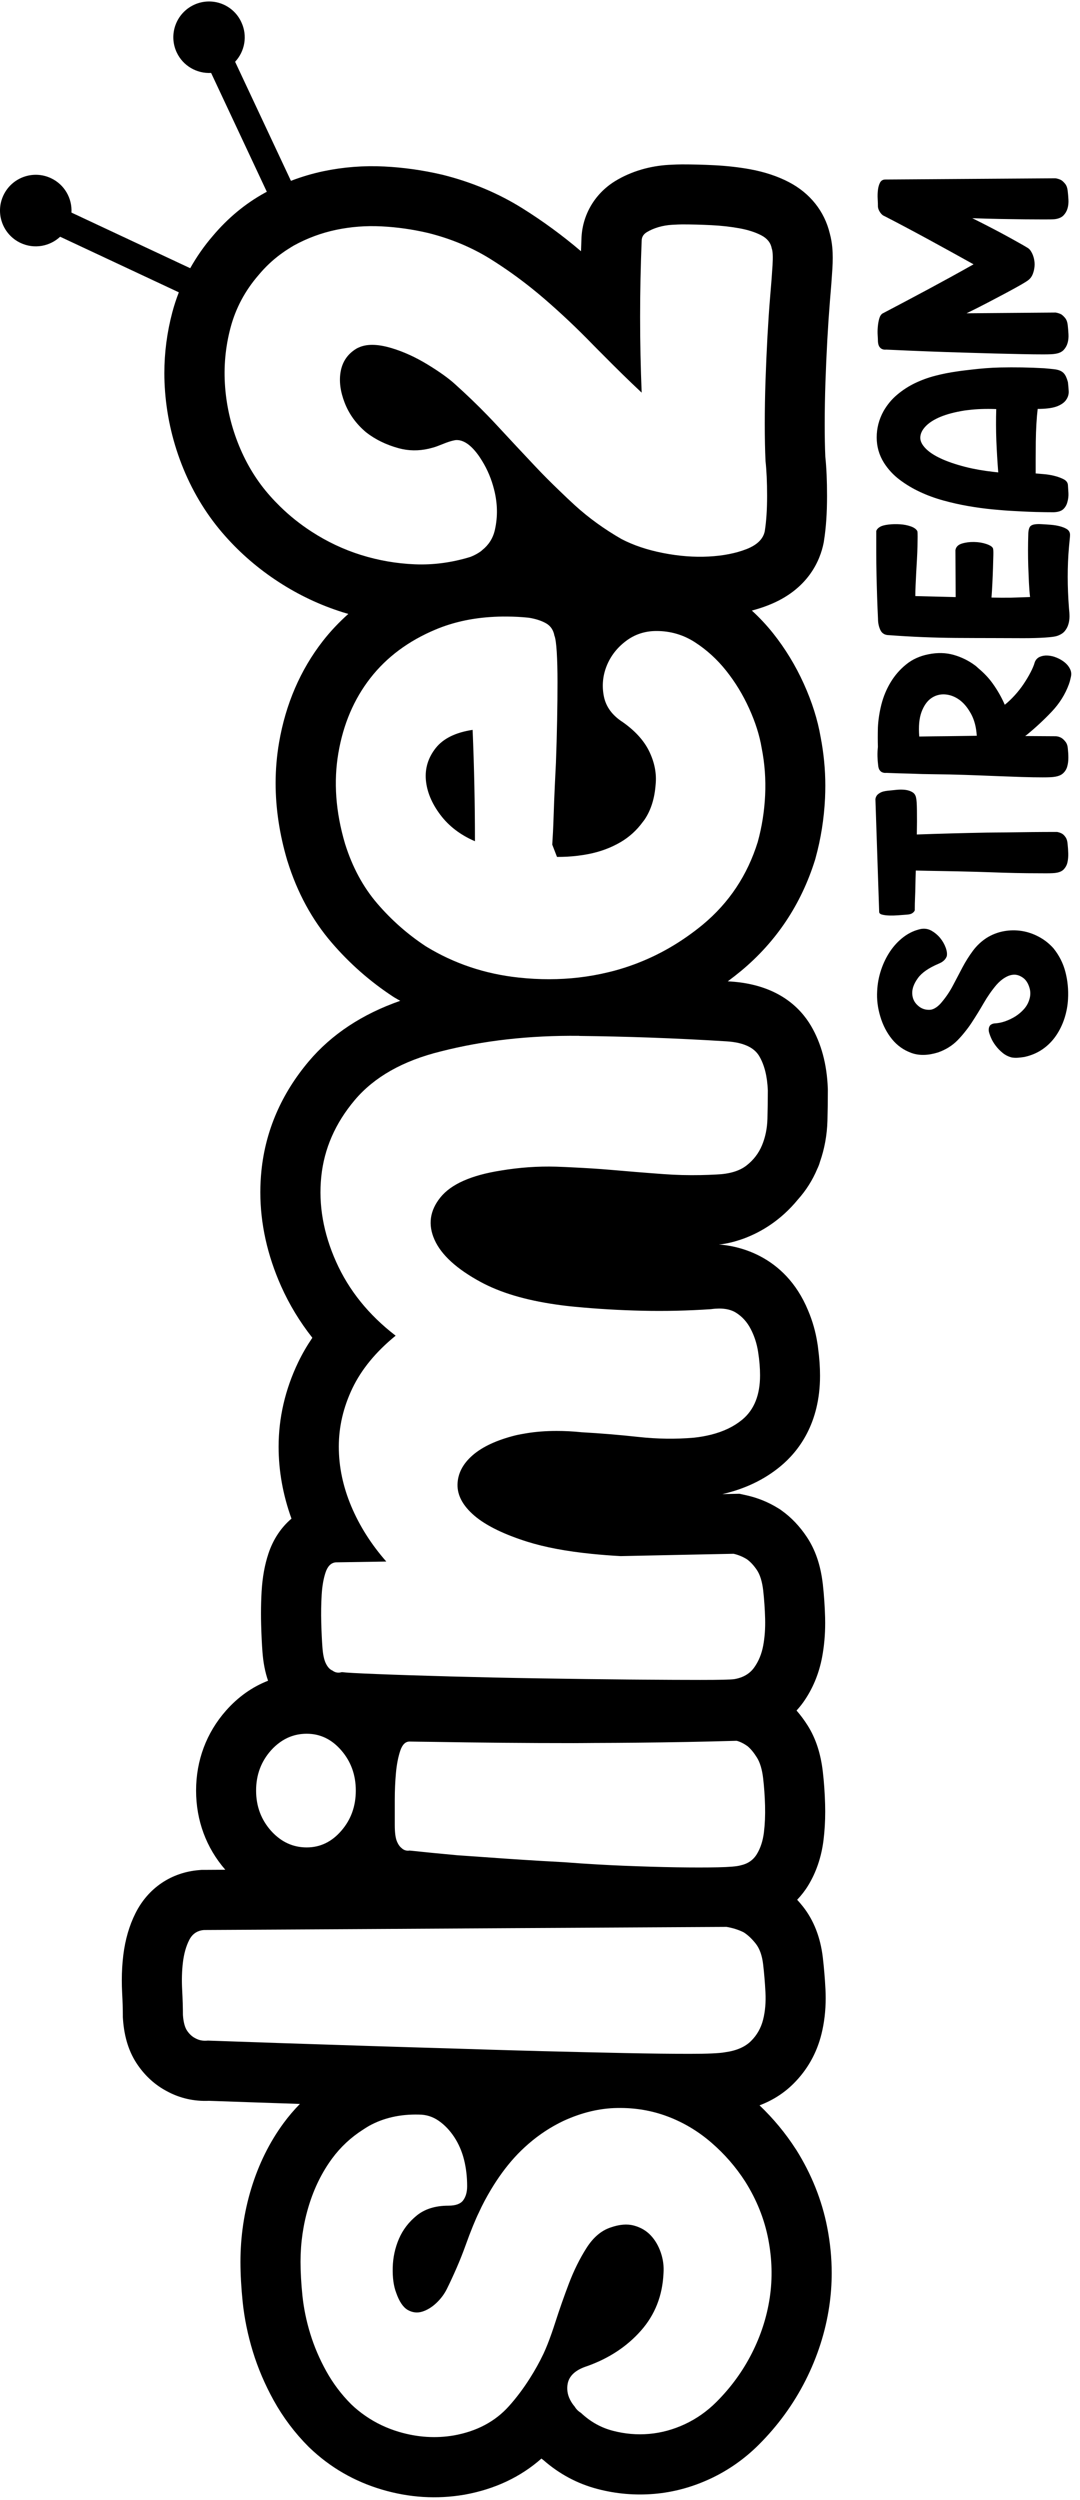 <?xml version="1.0" encoding="UTF-8" standalone="no"?>
<!DOCTYPE svg PUBLIC "-//W3C//DTD SVG 1.1//EN" "http://www.w3.org/Graphics/SVG/1.1/DTD/svg11.dtd">
<svg width="100%" height="100%" viewBox="0 0 127 294" version="1.1" xmlns="http://www.w3.org/2000/svg" xmlns:xlink="http://www.w3.org/1999/xlink" xml:space="preserve" xmlns:serif="http://www.serif.com/" style="fill-rule:evenodd;clip-rule:evenodd;stroke-linejoin:round;stroke-miterlimit:2;">
    <g transform="matrix(2.62841e-17,-0.429,0.429,2.62841e-17,-0.005,293.655)">
        <path d="M539.49,282.05C539.07,281.93 538.53,281.87 537.87,281.87C536.58,281.83 535.18,281.8 533.69,281.8C532.19,281.8 530.69,281.82 529.2,281.87C527.94,281.91 526.72,281.96 525.5,282.02C525.27,282.03 525.03,282.04 524.8,282.05C523.37,282.12 522.06,282.22 520.86,282.36C520.82,281.58 520.81,280.81 520.78,280.03C520.75,279.06 520.7,278.08 520.68,277.11C520.66,275.36 520.67,273.58 520.71,271.79C521.86,271.88 523.18,271.96 524.65,272.03C526.13,272.1 527.53,272.16 528.87,272.2C530.21,272.25 531.37,272.28 532.36,272.3C533.35,272.32 533.96,272.29 534.19,272.2C534.65,272.02 535.05,271.4 535.4,270.37C535.75,269.33 535.93,268.2 535.95,266.98C535.97,265.76 535.82,264.64 535.5,263.63C535.18,262.62 534.58,262.04 533.7,261.9L520.84,261.97L521.12,250.91C521.9,250.91 522.86,250.93 523.99,250.98C525.12,251.03 526.29,251.08 527.52,251.15C528.74,251.22 529.99,251.29 531.25,251.36C532.52,251.43 533.67,251.48 534.71,251.5C535.75,251.52 536.65,251.54 537.41,251.54C538.17,251.54 538.67,251.52 538.9,251.47C539.45,251.19 539.89,250.6 540.21,249.71C540.53,248.81 540.73,247.82 540.8,246.74C540.87,245.66 540.85,244.61 540.73,243.59C540.61,242.58 540.42,241.81 540.14,241.31C539.91,240.9 539.66,240.6 539.38,240.41C539.24,240.32 539.1,240.25 538.97,240.2L533.23,240.2C531.2,240.2 529.14,240.22 527.04,240.27C524.94,240.32 522.86,240.37 520.78,240.44C518.7,240.51 516.75,240.59 514.9,240.68C513.75,240.68 512.71,240.9 511.79,241.34C510.87,241.78 510.41,242.57 510.41,243.72C509.95,249.81 509.7,255.94 509.65,262.12C509.62,265.57 509.62,268.98 509.61,272.41C509.6,275.11 509.58,277.84 509.58,280.52C509.58,282.82 509.64,284.81 509.75,286.47C509.86,288.13 510.01,289.24 510.2,289.79C510.52,290.71 510.96,291.41 511.51,291.86C512.06,292.32 512.69,292.66 513.38,292.86C514.07,293.07 514.79,293.17 515.52,293.17C516.26,293.17 517,293.12 517.73,293.03C520.77,292.8 523.67,292.68 526.41,292.68C529.15,292.68 531.88,292.79 534.61,293.03C535.58,293.12 536.41,293.2 537.1,293.27C537.79,293.34 538.25,293.33 538.48,293.23C538.94,293.09 539.31,292.77 539.59,292.26C539.87,291.75 540.1,291.14 540.28,290.43C540.46,289.72 540.59,288.93 540.66,288.08C540.73,287.23 540.79,286.39 540.83,285.56C540.92,284.08 540.78,283.1 540.41,282.62C540.24,282.35 539.93,282.17 539.49,282.05Z" style="fill-rule:nonzero;"/>
        <path d="M583.19,266.24C583.03,264.9 582.89,263.56 582.68,262.24C582.4,260.26 582.01,258.29 581.5,256.33C580.99,254.37 580.31,252.52 579.46,250.76C578.61,249.01 577.56,247.4 576.31,245.92C575.07,244.44 573.57,243.2 571.81,242.19C569.55,240.95 567.15,240.32 564.62,240.32C562.08,240.32 559.76,240.99 557.64,242.32C555.84,243.47 554.3,244.9 553.01,246.61C551.72,248.32 550.6,250.18 549.66,252.21C548.71,254.24 547.93,256.38 547.31,258.64C546.69,260.9 546.18,263.16 545.79,265.42C545.4,267.68 545.1,269.88 544.89,272.02C544.68,274.16 544.53,276.13 544.44,277.93C544.39,278.71 544.35,279.45 544.32,280.19C544.25,281.5 544.2,282.77 544.17,283.95C544.12,285.8 544.1,287.43 544.1,288.86C544.15,290.06 544.43,290.93 544.96,291.49C545.49,292.04 546.15,292.41 546.93,292.6C547.71,292.83 548.52,292.92 549.35,292.88C550.18,292.83 550.92,292.79 551.56,292.74C552.25,292.69 552.79,292.28 553.18,291.5C553.57,290.72 553.88,289.84 554.11,288.87C554.34,287.9 554.49,286.93 554.56,285.97C554.63,285 554.69,284.31 554.73,283.9L558.64,283.9C560.18,283.9 561.79,283.91 563.45,283.93C565.11,283.95 566.73,284.01 568.32,284.1C569.91,284.19 571.28,284.31 572.43,284.45L572.43,285.14C572.48,287.21 572.73,288.8 573.19,289.91C573.65,291.02 574.23,291.8 574.92,292.26C575.66,292.77 576.45,293 577.31,292.95C578.16,292.9 578.98,292.84 579.76,292.74C580.59,292.51 581.24,292.26 581.7,291.98C582.16,291.7 582.52,291.33 582.77,290.87C583.02,290.41 583.2,289.81 583.29,289.07C583.38,288.33 583.47,287.39 583.57,286.24C583.8,282.18 583.87,278.15 583.78,274.14C583.72,271.47 583.5,268.85 583.19,266.24ZM572.38,273.09C569.48,273 566.58,273.01 563.7,273.12C560.82,273.24 557.93,273.41 555.02,273.64C555.06,273.21 555.11,272.8 555.16,272.38C555.48,269.52 555.94,266.91 556.54,264.58C557.23,261.91 558,259.66 558.86,257.84C559.71,256.02 560.63,254.64 561.63,253.69C562.62,252.74 563.58,252.27 564.5,252.27C565.56,252.27 566.6,252.74 567.61,253.69C568.62,254.64 569.5,256 570.24,257.77C570.98,259.54 571.55,261.72 571.97,264.31C572.03,264.67 572.07,265.05 572.11,265.42C572.4,267.72 572.49,270.27 572.38,273.09Z" style="fill-rule:nonzero;"/>
        <path d="M635.3,242.52C635.25,241.92 634.95,241.48 634.4,241.21C633.85,240.93 633.19,240.75 632.43,240.66C631.67,240.57 630.86,240.54 630.01,240.59C629.16,240.64 628.43,240.66 627.83,240.66C627.32,240.71 626.8,240.91 626.27,241.28C625.74,241.65 625.41,242.04 625.27,242.46C623.15,246.57 620.98,250.65 618.77,254.7C616.56,258.76 614.32,262.81 612.06,266.87C609.72,262.72 607.44,258.57 605.21,254.42C602.99,250.27 600.77,246.1 598.57,241.9C598.29,241.48 597.8,241.19 597.11,241C596.42,240.81 595.67,240.69 594.88,240.62C594.09,240.55 593.32,240.54 592.58,240.59C591.84,240.64 591.28,240.66 590.91,240.66C590.26,240.71 589.77,240.84 589.45,241.07C589.13,241.3 588.92,241.55 588.82,241.83C588.68,242.15 588.63,242.52 588.68,242.94C588.31,250.82 588.03,258.02 587.85,264.52C587.82,265.54 587.79,266.54 587.76,267.55C587.71,269.29 587.65,271.03 587.61,272.75C587.54,275.47 587.48,277.96 587.44,280.22C587.39,282.48 587.37,284.41 587.37,286C587.37,287.59 587.42,288.64 587.51,289.15C587.65,290.21 588,291.01 588.55,291.54C589.11,292.07 589.76,292.44 590.5,292.65C591.24,292.86 592.04,292.94 592.9,292.89C593.76,292.84 594.61,292.78 595.44,292.68C596.23,292.59 596.85,292.36 597.32,291.99C597.78,291.62 598.13,291.25 598.36,290.88C598.59,290.42 598.75,289.91 598.84,289.36L598.7,272.84L598.63,264.95C599.59,266.93 600.57,268.87 601.56,270.76C602.36,272.29 603.1,273.68 603.79,274.99C603.95,275.29 604.13,275.62 604.28,275.91C605.11,277.46 605.83,278.77 606.45,279.85C607.07,280.93 607.52,281.64 607.79,281.96C608.2,282.47 608.73,282.85 609.38,283.1C610.02,283.35 610.7,283.51 611.42,283.58C612.13,283.65 612.85,283.6 613.56,283.44C614.27,283.28 614.91,283.04 615.46,282.71C615.97,282.43 616.33,282.1 616.56,281.71C616.79,281.32 617.04,280.89 617.32,280.43C617.69,279.78 618.15,278.97 618.7,277.97C618.85,277.7 619.02,277.4 619.18,277.11C619.6,276.35 620.03,275.56 620.5,274.69C621.14,273.49 621.82,272.2 622.53,270.82C623.24,269.44 623.97,268.01 624.7,266.53C624.61,269.11 624.54,271.66 624.49,274.17C624.47,275.04 624.46,275.85 624.45,276.67C624.43,278.21 624.4,279.68 624.39,281.02C624.37,283.07 624.36,284.82 624.36,286.27C624.36,287.72 624.38,288.68 624.43,289.14C624.57,290.2 624.91,291 625.47,291.53C626.02,292.06 626.67,292.43 627.41,292.64C628.15,292.85 628.94,292.93 629.8,292.88C630.65,292.83 631.47,292.77 632.25,292.67C633.03,292.58 633.66,292.35 634.12,291.98C634.58,291.61 634.93,291.24 635.16,290.87C635.39,290.41 635.55,289.9 635.64,289.35L635.53,274.23L635.3,242.52Z" style="fill-rule:nonzero;"/>
        <path d="M412.19,250.06C413.5,250.01 414.91,250.53 416.41,251.62C417.91,252.7 419.23,254.63 420.39,257.39C420.85,258.5 421.52,259.21 422.4,259.53C423.05,259.67 423.84,259.57 424.79,259.22C425.73,258.87 426.61,258.37 427.42,257.7C428.23,257.03 428.88,256.25 429.39,255.35C429.9,254.45 430.06,253.47 429.87,252.41C429.5,250.71 428.77,249.14 427.69,247.71C426.61,246.28 425.29,245.05 423.75,244.01C422.2,242.97 420.5,242.14 418.63,241.52C416.76,240.9 414.84,240.54 412.86,240.45C410.55,240.31 408.21,240.6 405.84,241.32C403.46,242.03 401.4,243.11 399.65,244.53C397.9,245.96 396.64,247.74 395.88,249.86C395.12,251.98 395.18,254.42 396.05,257.19C396.79,259.26 397.88,261.02 399.33,262.45C400.01,263.12 400.72,263.75 401.47,264.35C402.32,265.04 403.2,265.71 404.14,266.32C405.89,267.47 407.69,268.58 409.53,269.64C411.37,270.7 413.06,271.88 414.58,273.17C415.41,273.91 416.07,274.68 416.55,275.49C417.03,276.3 417.3,277.09 417.34,277.88C417.39,278.71 417.11,279.55 416.51,280.41C415.91,281.26 414.94,281.87 413.61,282.24C412.6,282.52 411.58,282.49 410.57,282.17C409.6,281.89 408.73,281.41 407.94,280.72C407.16,280.03 406.49,279.24 405.93,278.37C405.38,277.49 404.93,276.56 404.58,275.57C404.23,274.58 404.04,273.62 403.99,272.7C403.99,272.61 403.97,272.46 403.92,272.25C403.87,272.04 403.78,271.84 403.64,271.63C403.5,271.42 403.28,271.26 402.98,271.15C402.68,271.03 402.3,271 401.84,271.05C401.38,271.14 400.79,271.34 400.08,271.64C399.36,271.94 398.64,272.36 397.9,272.92C397.16,273.47 396.49,274.12 395.89,274.86C395.29,275.6 394.88,276.43 394.65,277.35C394.56,277.9 394.53,278.47 394.58,279.05C394.63,279.63 394.69,280.22 394.79,280.81C395.2,282.7 395.92,284.37 396.93,285.82C397.94,287.27 399.18,288.49 400.63,289.48C402.08,290.47 403.67,291.24 405.4,291.8C407.13,292.35 408.89,292.68 410.69,292.77C413.23,292.91 415.69,292.67 418.09,292.05C420.49,291.43 422.65,290.33 424.59,288.76C425.88,287.61 426.93,286.27 427.74,284.75C428.55,283.23 429.08,281.66 429.33,280.05C429.58,278.44 429.56,276.81 429.26,275.17C428.96,273.53 428.37,272 427.5,270.57C426.53,269.05 425.33,267.76 423.9,266.7C422.47,265.64 420.95,264.68 419.34,263.83C418.41,263.34 417.47,262.85 416.54,262.36C415.85,262 415.16,261.63 414.47,261.27C412.83,260.42 411.32,259.41 409.94,258.26C409.29,257.75 408.78,257.21 408.38,256.64C407.99,256.06 407.77,255.52 407.72,255.01C407.63,253.67 408.02,252.53 408.9,251.59C409.78,250.6 410.87,250.11 412.19,250.06Z" style="fill-rule:nonzero;"/>
        <path d="M467.75,243.22C467.66,242.44 467.5,241.82 467.27,241.39C467.04,240.95 466.79,240.62 466.51,240.39C466.19,240.16 465.84,240.02 465.47,239.97L434.56,241C434.19,241 433.94,241.28 433.8,241.83C433.66,242.38 433.58,243.05 433.56,243.84C433.54,244.62 433.56,245.44 433.63,246.3C433.7,247.15 433.76,247.9 433.8,248.55C433.85,249.2 433.95,249.66 434.11,249.93C434.27,250.21 434.44,250.41 434.63,250.55C434.81,250.73 435.04,250.8 435.32,250.76C436.24,250.76 437.28,250.78 438.43,250.83C439.4,250.88 440.52,250.91 441.78,250.93C443.05,250.95 444.42,250.99 445.89,251.04C445.84,252.79 445.8,255.17 445.75,258.16C445.7,261.16 445.63,264.34 445.54,267.7C445.5,268.86 445.46,269.99 445.43,271.13C445.39,272.41 445.34,273.69 445.3,274.96C445.23,277.36 445.18,279.56 445.16,281.56C445.14,283.57 445.13,285.28 445.13,286.71C445.13,288.14 445.18,289.08 445.27,289.54C445.41,290.46 445.74,291.17 446.27,291.65C446.8,292.13 447.43,292.46 448.17,292.62C448.91,292.78 449.7,292.85 450.56,292.83C451.41,292.81 452.25,292.75 453.08,292.66C453.86,292.61 454.49,292.44 454.95,292.14C455.41,291.84 455.76,291.51 455.99,291.14C456.22,290.73 456.38,290.26 456.47,289.76C456.47,285.07 456.41,280.44 456.34,275.8C456.32,274.05 456.32,272.28 456.29,270.54C456.17,264.18 456,257.77 455.77,251.32C458.26,251.37 460.44,251.38 462.31,251.35C464.18,251.33 465.36,251.25 465.87,251.11C466.56,250.97 467.07,250.63 467.39,250.07C467.71,249.52 467.92,248.87 468.01,248.13C468.1,247.39 468.1,246.59 468.01,245.71C467.93,244.83 467.84,244 467.75,243.22Z" style="fill-rule:nonzero;"/>
        <path d="M502.39,248.4C501.01,246.69 499.38,245.28 497.51,244.15C495.64,243.02 493.63,242.18 491.46,241.62C489.29,241.07 487.17,240.75 485.1,240.65C483.26,240.6 481.48,240.6 479.78,240.65C478.95,240.56 478.09,240.52 477.19,240.54C476.29,240.56 475.52,240.62 474.87,240.71C474.22,240.76 473.74,240.89 473.42,241.12C473.1,241.35 472.89,241.6 472.8,241.88C472.66,242.2 472.62,242.57 472.66,242.99C472.57,245.06 472.5,247.28 472.45,249.63C472.36,251.66 472.3,253.94 472.28,256.48C472.26,259.02 472.2,261.67 472.11,264.43C472.02,267.2 471.91,269.94 471.8,272.66C471.77,273.3 471.75,273.88 471.73,274.49C471.65,276.49 471.58,278.38 471.53,280.1C471.46,282.34 471.43,284.25 471.43,285.84C471.43,287.43 471.48,288.48 471.57,288.99C471.71,290.05 472.03,290.86 472.54,291.41C473.05,291.96 473.67,292.35 474.41,292.55C475.15,292.76 475.94,292.86 476.8,292.86C477.65,292.86 478.47,292.81 479.25,292.72C480.03,292.67 480.67,292.47 481.15,292.1C481.63,291.73 481.99,291.36 482.22,290.99C482.5,290.53 482.66,290.02 482.7,289.47C482.7,288.04 482.71,286.63 482.73,285.22C482.75,283.81 482.76,282.42 482.76,281.04C482.9,281.18 482.97,281.27 482.97,281.32C485.04,283.86 487.2,286.18 489.44,288.3C491.68,290.42 494.18,291.99 496.94,293C497.45,293.18 497.87,293.31 498.22,293.38C498.57,293.45 498.81,293.51 498.95,293.55C499.69,293.73 500.4,293.67 501.09,293.34C501.78,293.02 502.39,292.53 502.92,291.89C503.45,291.24 503.89,290.51 504.23,289.68C504.58,288.85 504.77,288.03 504.82,287.22C504.87,286.41 504.75,285.69 504.47,285.04C504.19,284.4 503.71,283.93 503.02,283.66C502.19,283.43 501.24,283.04 500.18,282.48C499.12,281.93 498.06,281.29 497,280.58C495.94,279.87 494.91,279.06 493.92,278.16C492.93,277.26 492.06,276.35 491.33,275.43C493.36,274.55 495.32,273.44 497.21,272.08C498.77,270.96 500.09,269.66 501.28,268.25C501.53,267.95 501.82,267.68 502.05,267.37C503.39,265.59 504.37,263.62 504.99,261.46C505.61,259.29 505.67,256.96 505.16,254.47C504.7,252.14 503.78,250.11 502.39,248.4ZM492.68,262.99C491.89,264.08 490.78,265.04 489.39,265.86C489.2,265.97 489.02,266.09 488.81,266.2C487.13,267.1 485.13,267.62 482.83,267.75C482.82,267.31 482.82,266.86 482.81,266.42C482.77,264.24 482.74,262.05 482.72,259.87C482.7,257.24 482.66,254.62 482.62,251.99C485.39,251.76 487.63,251.97 489.36,252.61C491.09,253.26 492.34,254.14 493.13,255.27C493.91,256.4 494.26,257.66 494.17,259.04C494.07,260.43 493.58,261.75 492.68,262.99Z" style="fill-rule:nonzero;"/>
        <g>
            <path d="M479.43,119.42C476.8,117.36 473.88,116.47 470.68,116.75C467.48,117.04 464.31,118.35 461.18,120.7C458.05,123.05 455.63,126.22 453.92,130.2C464.02,130.2 474.2,129.99 484.45,129.56C483.74,124.87 482.07,121.49 479.43,119.42Z" style="fill-rule:nonzero;"/>
            <path d="M683.18,53.17C680.88,48.27 675.04,46.15 670.14,48.45C666.41,50.2 664.3,54 664.52,57.88L631.94,73.15C631.85,72.98 631.77,72.81 631.68,72.65C628.72,67.26 624.72,62.44 619.8,58.31C617.04,55.93 614.09,53.89 610.99,52.15L626.24,19.6C630.12,19.82 633.92,17.71 635.67,13.98C637.97,9.08 635.86,3.24 630.95,0.94C626.05,-1.36 620.21,0.76 617.91,5.66C616.16,9.39 616.97,13.66 619.62,16.5L604.38,49.03C602.62,48.35 600.81,47.75 598.97,47.26C593.49,45.8 587.85,45.06 582.21,45.06C580.53,45.06 578.82,45.13 577.13,45.26C569.88,45.82 562.78,47.51 556.01,50.29C549.12,53.12 542.91,56.98 537.56,61.75C532.78,65.98 528.54,70.91 524.98,76.4C521.4,81.9 518.61,87.82 516.67,94.01C516.52,94.5 516.38,95 516.23,95.49C513.95,92.94 511.48,90.59 508.78,88.49C500.88,82.35 491.52,78.31 480.95,76.5C477.32,75.88 473.58,75.56 469.84,75.56C462.94,75.56 455.8,76.63 448.64,78.75L448.4,78.83C439.86,81.49 432.36,85.56 426.12,90.93C420.42,95.82 415.45,101.47 411.35,107.72L411.2,107.95L411.06,108.18C410.75,108.69 410.47,109.21 410.18,109.72C406.54,99.29 400.98,90.88 393.58,84.64C384.69,77.15 374.61,72.79 363.6,71.67C361.64,71.47 359.66,71.37 357.7,71.37C349.1,71.37 340.44,73.29 331.95,77.07C326.91,79.32 322.19,82.18 317.82,85.63C315.64,84.15 313.4,82.85 311.09,81.74C303.66,78.18 295.88,76.38 287.95,76.38C281.33,76.38 274.71,77.57 268.24,79.91C265.85,77.09 262.6,74.9 258.69,73.6C255.57,72.56 252.17,71.95 248.27,71.72C246.31,71.61 244.31,71.55 242.29,71.55C241.3,71.55 240.29,71.56 239.28,71.59C236.32,71.67 233.87,71.79 231.76,71.95C228.77,72.17 226.15,72.68 223.81,73.49C222.13,69.17 219.38,65.28 215.62,61.96C209.53,56.59 201.96,53.76 193.7,53.76C185.52,53.76 178.03,56.53 172,61.77L171.96,55.84L171.96,55.24L171.91,54.65C171.31,46.98 167,40.6 160.07,37.14C156.7,35.45 152.84,34.33 148.61,33.81C146.37,33.54 144.06,33.4 141.71,33.4C140.58,33.4 139.42,33.43 138.26,33.49C135.92,33.62 133.89,33.68 132.2,33.68L131.61,33.68L131.02,33.72C125.98,34.08 121.86,35.41 118.44,37.79C115.36,39.92 112.94,42.61 111.27,45.8C109.37,49.29 108.48,53.22 108.66,57.27C108.36,65.88 108.07,74.2 107.81,82.22C106.19,80.63 104.45,79.14 102.59,77.77C97.32,73.89 91.27,70.9 84.59,68.87C78.14,66.91 71.39,65.92 64.53,65.92C61.14,65.92 57.41,66.13 53.44,66.54C48.97,67.01 44.44,67.94 39.96,69.31C35.4,70.7 30.89,72.63 26.56,75.02C21.88,77.61 17.59,80.84 13.81,84.62L13.7,84.73L13.59,84.85C8.2,90.46 4.33,97.14 2.09,104.73C-0.12,112.21 -0.59,119.78 0.69,127.25L0.71,127.39C2.21,135.63 5.53,142.69 10.6,148.42C10.46,148.6 10.32,148.78 10.18,148.97C6.36,153.32 3.69,158.31 2.25,163.84C0.92,168.92 0.48,174.13 0.92,179.33C1.36,184.57 2.76,189.75 5.07,194.71C7.38,199.65 10.53,204.14 14.44,208.04C19.63,213.24 25.54,217.53 31.99,220.8C38.45,224.07 45.27,226.27 52.27,227.31C55.3,227.76 58.38,227.99 61.44,227.99C65.57,227.99 69.79,227.58 73.97,226.76C81.42,225.31 88.59,222.44 95.28,218.24L95.42,218.14C99.79,215.33 103.81,211.99 107.42,208.21C108.78,211.8 110.77,214.92 113.38,217.53C117.14,221.3 121.7,223.87 126.91,225.17C130.04,225.95 133.36,226.34 136.8,226.34C137.6,226.34 138.42,226.32 139.23,226.28C142.28,226.12 145.22,225.87 147.98,225.55C153.47,224.9 158.15,223.07 161.92,220.1C162.57,219.59 163.18,219.06 163.77,218.52C164.97,219.66 166.28,220.69 167.72,221.56C171.32,223.75 175.48,225.16 180.08,225.74C182.6,226.05 185.25,226.21 187.97,226.21C188.62,226.21 189.27,226.2 189.94,226.18C193.09,226.09 196.12,225.88 199,225.54C203.95,224.95 208.04,223.6 211.52,221.41C213.06,220.44 214.42,219.42 215.64,218.35C216.35,218.99 217.09,219.61 217.89,220.18C221.51,222.75 225.71,224.51 230.34,225.37C233.28,225.92 236.41,226.2 239.64,226.2C240.14,226.2 240.66,226.19 241.17,226.18C244.28,226.09 247.36,225.88 250.34,225.55L250.46,225.53C255.54,224.93 259.71,223.5 263.21,221.17C266.16,219.21 268.59,216.89 270.46,214.27L270.77,213.84L271.05,213.39C272.74,210.68 273.94,207.74 274.63,204.65L275.06,202.71L275.02,200.72L274.96,198.01C276.37,204.18 278.92,209.51 282.56,213.91C286.64,218.86 294.29,224.79 307.42,224.79C309.8,224.79 312.3,224.61 314.87,224.27C315.36,224.22 315.85,224.15 316.37,224.06C319.47,223.58 322.46,222.72 325.27,221.53C340.96,215.07 343.1,201.39 343.38,197.04C343.38,197.04 344.05,209.17 355.71,218.72C358.2,220.95 361.02,222.74 364.15,224.05C364.83,224.38 365.46,224.61 366.04,224.77C369.58,226.01 373.36,226.71 377.31,226.82C380.17,226.9 382.93,226.93 385.57,226.93L385.88,226.93L386.19,226.92C392.76,226.68 398.52,225.13 403.31,222.32C408.42,219.31 414.67,213.04 415.48,200.17C415.49,199.95 415.5,199.72 415.52,199.5C416.44,200.74 417.4,201.97 418.39,203.17C426.4,212.8 436.62,219.61 448.77,223.41L449.03,223.49L449.3,223.56C454.58,225.02 460.09,225.89 465.69,226.16C466.84,226.21 467.99,226.24 469.12,226.24C473.61,226.24 478.1,225.8 482.49,224.95C487.21,224.14 492.12,222.59 497.09,220.34C502.09,218.08 506.73,215.25 510.91,211.93C513.17,210.13 515.25,208.18 517.15,206.1C517.56,207.65 518.04,209.16 518.6,210.58C522.94,221.69 531.13,224.86 535.63,225.76L535.95,225.82L536.28,225.87C539.86,226.44 543.88,226.71 548.57,226.71C552.72,226.71 556.25,226.56 559.32,226.24C561.92,226.12 564.94,226.07 568.31,226.07C571.96,226.07 575.79,226.14 579.7,226.27C583.6,226.4 587.54,226.58 591.43,226.79C595.21,227 598.74,227.24 601.95,227.5C605.31,227.79 608.29,228.02 610.76,228.17C611.9,228.24 612.89,228.27 613.83,228.27C615.54,228.27 617.95,228.17 620.53,227.46C626.6,226 631.57,222.05 634.59,216.25C636.2,213.17 637.39,209.57 638.12,205.59C638.66,202.6 639.04,199.31 639.22,195.83C639.38,192.69 639.45,189.72 639.45,186.97C639.45,186.08 639.41,184.91 639.32,183.29C639.17,180.73 638.74,178.24 638.04,175.84L638.02,175.78C637.26,173.21 636.21,170.81 634.89,168.66L634.83,168.56C631.35,162.95 625.44,159.55 618.95,159.39C617.85,159.35 616.74,159.3 615.64,159.27C619.97,154.19 623.93,148.78 627.43,143.18C631.53,136.62 634.61,129.28 636.59,121.37L636.65,121.11C637.87,115.89 638.61,110.6 638.87,105.38C639.16,99.74 638.72,94.11 637.58,88.68C636.94,85.63 636.05,82.65 634.94,79.76L667.58,64.46C670.42,67.11 674.69,67.92 678.42,66.17C683.36,63.91 685.48,58.07 683.18,53.17ZM104.36,183.04C102.72,187.38 100.34,191.37 97.21,194.99C94.08,198.62 90.52,201.71 86.53,204.28C81.55,207.41 76.32,209.51 70.84,210.58C65.36,211.65 59.99,211.79 54.72,211.01C49.45,210.22 44.37,208.59 39.46,206.1C34.55,203.61 30.1,200.37 26.12,196.39C23.56,193.83 21.53,190.95 20.03,187.75C18.54,184.55 17.65,181.27 17.36,177.93C17.07,174.59 17.36,171.28 18.22,168C19.07,164.73 20.71,161.81 23.13,159.25C23.56,158.54 24.12,157.97 24.84,157.54C25.47,157 26.11,156.58 26.76,156.26C27.49,155.89 28.23,155.66 28.98,155.56C29.69,155.47 30.41,155.48 31.14,155.62C33.34,156.05 34.94,157.83 35.94,160.96C38.07,166.94 41.31,171.85 45.65,175.69C49.99,179.53 55.22,181.6 61.34,181.88C63.33,182.03 65.25,181.77 67.1,181.13C68.95,180.49 70.52,179.57 71.8,178.36C73.08,177.15 73.97,175.62 74.47,173.77C74.97,171.92 74.79,169.79 73.94,167.37C73.09,164.81 71.2,162.6 68.28,160.75C65.36,158.9 62.12,157.3 58.57,155.95C55.01,154.6 51.45,153.35 47.9,152.21C46.84,151.87 45.85,151.54 44.92,151.21C42.72,150.44 40.86,149.7 39.36,149C36.98,147.87 34.74,146.61 32.6,145.25C29.87,143.52 27.3,141.61 24.95,139.5C20.75,135.73 18.08,130.71 16.95,124.45C16.09,119.47 16.42,114.45 17.91,109.4C18.9,106.05 20.36,103 22.26,100.24C23.22,98.84 24.29,97.51 25.49,96.27C28.19,93.57 31.22,91.29 34.56,89.44C37.9,87.59 41.32,86.13 44.81,85.06C48.3,83.99 51.75,83.28 55.16,82.92C58.57,82.57 61.7,82.39 64.55,82.39C69.82,82.39 74.9,83.14 79.81,84.63C84.72,86.12 89.06,88.26 92.83,91.03C96.05,93.4 98.67,96.25 100.75,99.51C101.1,100.06 101.47,100.6 101.79,101.17C103.99,105.16 105.02,109.71 104.89,114.83C104.89,116.83 104.32,118.64 103.18,120.27C102.04,121.91 100.54,123.33 98.7,124.54C96.85,125.75 94.78,126.64 92.51,127.21C90.23,127.78 87.81,128.06 85.25,128.06C83.68,128.06 82.4,127.71 81.41,126.99C80.42,126.28 79.92,124.93 79.92,122.93C79.92,119.37 79.03,116.49 77.25,114.28C75.47,112.08 73.33,110.44 70.85,109.37C68.36,108.3 65.73,107.73 62.95,107.66C60.18,107.59 57.86,107.91 56.01,108.62C53.59,109.47 52.03,110.54 51.31,111.82C50.6,113.1 50.46,114.42 50.88,115.77C51.31,117.12 52.09,118.4 53.23,119.61C54.37,120.82 55.65,121.78 57.07,122.49C58.78,123.34 60.7,124.23 62.83,125.16C64.96,126.09 67.02,126.9 69.02,127.62C71.01,128.33 72.79,129.01 74.36,129.65C75.92,130.29 77.13,130.82 77.99,131.25C80.25,132.27 82.37,133.42 84.42,134.65C87.53,136.52 90.42,138.6 93.04,140.96C94.43,142.21 95.7,143.53 96.89,144.9C99.43,147.83 101.53,151.03 103.18,154.51C105.46,159.49 106.63,164.4 106.7,169.24C106.78,174.11 106,178.7 104.36,183.04ZM154.85,203.85C154.14,204.99 153.1,206.09 151.75,207.16C150.4,208.23 148.51,208.9 146.09,209.19C143.67,209.47 141.11,209.69 138.4,209.83C135.7,209.97 133.2,209.76 130.93,209.19C128.65,208.62 126.69,207.52 125.06,205.88C123.43,204.25 122.39,201.86 121.97,198.73C121.68,197.16 121.54,193.93 121.54,189.02C121.54,184.11 121.61,178.2 121.75,171.3C121.89,164.4 122.07,156.78 122.28,148.46C122.29,147.92 122.31,147.37 122.33,146.83C122.43,143.02 122.53,139.2 122.65,135.34C122.77,131.3 122.9,127.24 123.03,123.16C123.23,116.29 123.44,109.12 123.68,101.7C123.93,93.7 124.2,85.38 124.49,76.75C124.71,70.33 124.93,63.75 125.17,56.98C125.03,55.7 125.24,54.56 125.81,53.56C126.23,52.71 126.91,51.96 127.84,51.32C128.76,50.68 130.22,50.29 132.21,50.15C134.2,50.15 136.51,50.08 139.15,49.94C141.78,49.8 144.27,49.87 146.62,50.15C148.97,50.44 151,51 152.7,51.86C154.41,52.71 155.33,54.07 155.48,55.92L155.6,76.76L155.78,106.47L156,141.8L156.08,155.85L156.34,199.16C156.05,200.86 155.56,202.43 154.85,203.85ZM205.87,204.92C205.16,205.77 204.13,206.63 202.77,207.48C201.42,208.33 199.53,208.9 197.11,209.19C194.69,209.47 192.16,209.65 189.53,209.72C186.9,209.79 184.44,209.68 182.17,209.4C179.89,209.11 177.93,208.47 176.3,207.48C174.66,206.49 173.63,204.99 173.2,203C172.91,202.01 172.74,199.94 172.67,196.81C172.6,193.68 172.6,189.91 172.67,185.5C172.74,181.09 172.89,176.21 173.1,170.88C173.19,168.54 173.32,166.19 173.45,163.83C173.62,160.82 173.82,157.8 174.06,154.76C174.18,152.43 174.32,150.13 174.45,147.85C174.63,144.84 174.82,141.87 175.02,138.96C175.37,133.84 175.69,129.28 175.98,125.3C176.41,120.6 176.84,116.26 177.26,112.28C177.17,111.72 177.24,111.23 177.45,110.79C177.56,110.56 177.7,110.34 177.9,110.14C178.33,109.57 179,109.11 179.93,108.75C180.85,108.4 182.31,108.22 184.3,108.22L191.13,108.22C193.69,108.22 196.15,108.33 198.49,108.54C200.84,108.75 202.87,109.15 204.58,109.71C206.29,110.28 207.14,111.13 207.14,112.27C207.1,114.2 207.09,116.12 207.06,118.05C206.84,131.18 206.71,144.24 206.71,157.21C206.71,159.08 206.74,160.96 206.75,162.84C206.76,166.76 206.79,170.69 206.83,174.62C206.92,183.71 207.08,192.82 207.35,201.94C207.08,202.93 206.58,203.93 205.87,204.92ZM204.69,93.59C201.63,96.23 197.96,97.54 193.7,97.54C189.43,97.54 185.76,96.23 182.71,93.59C179.65,90.96 178.12,87.79 178.12,84.09C178.12,81.35 178.91,78.91 180.46,76.75C181.09,75.88 181.83,75.05 182.71,74.27C185.77,71.57 189.43,70.21 193.7,70.21C197.97,70.21 201.63,71.56 204.69,74.27C205.57,75.05 206.31,75.88 206.93,76.75C208.48,78.91 209.28,81.35 209.28,84.09C209.28,87.8 207.75,90.96 204.69,93.59ZM400.55,159.04C400.48,165.36 400.33,171.66 400.11,177.94C399.98,181.56 399.83,185.17 399.65,188.78C399.48,192.25 399.29,195.71 399.07,199.16C398.78,203.72 397.43,206.71 395.01,208.13C392.59,209.55 389.46,210.33 385.62,210.48C383.06,210.48 380.46,210.44 377.83,210.37C375.2,210.3 372.78,209.8 370.57,208.88C368.36,207.96 366.51,206.53 365.02,204.61C363.53,202.69 362.71,199.95 362.57,196.39C362.49,194.96 362.44,193.52 362.41,192.09C362.34,188.69 362.43,185.28 362.68,181.88C362.86,179.38 363.06,176.88 363.26,174.36C363.45,172 363.65,169.63 363.86,167.26C364.14,164 364.34,160.71 364.5,157.42C364.58,155.76 364.67,154.1 364.72,152.43C364.86,147.45 364.51,142.4 363.65,137.27C362.37,129.16 359.92,123.65 356.29,120.73C352.66,117.81 348.78,117.28 344.66,119.13C340.53,120.98 336.69,125.18 333.13,131.73C330.2,137.12 328.16,143.97 326.96,152.24C326.7,154.02 326.47,155.85 326.3,157.76L326.3,157.77C325.73,163.75 325.37,169.83 325.23,176.02C325.08,182.21 325.23,188.51 325.66,194.91C325.78,195.69 325.82,196.42 325.83,197.11C325.84,198.95 325.47,200.5 324.7,201.74C323.63,203.45 322.14,204.8 320.22,205.79C318.3,206.79 316.2,207.47 313.92,207.82C311.64,208.18 309.51,208.35 307.52,208.35C302.11,208.35 298.05,206.72 295.35,203.44C293.46,201.15 292.1,198.3 291.25,194.9C290.89,193.43 290.6,191.88 290.43,190.21C290,185.23 290.07,180.14 290.64,174.95C291.21,169.76 291.63,164.6 291.92,159.47C292.17,157.06 292.28,154.77 292.28,152.58C292.28,149.62 292.07,146.86 291.64,144.29C291.47,143.28 291.3,142.27 291.07,141.32C289.79,136.2 287.97,132.28 285.63,129.58C283.28,126.88 280.61,125.49 277.62,125.42C274.63,125.35 271.78,126.88 269.08,130.01C267.65,131.67 266.31,133.82 265.05,136.44C263.94,138.76 262.89,141.45 261.92,144.53C260.4,149.36 259.28,155.27 258.58,162.26C258.33,164.75 258.12,167.37 257.97,170.14L258.32,186.84L258.61,201.09C258.32,202.37 257.82,203.58 257.12,204.72C256.41,205.72 255.41,206.64 254.13,207.5C252.85,208.35 251,208.92 248.58,209.21C246.02,209.49 243.42,209.67 240.79,209.74C238.15,209.81 235.7,209.63 233.43,209.21C231.15,208.78 229.16,207.97 227.45,206.75C225.74,205.54 224.67,203.73 224.25,201.31C224.11,200.46 224.03,197.33 224.03,191.92C224.03,187.38 224.06,182.04 224.11,175.94C224.12,174.79 224.13,173.62 224.14,172.42L224.14,172.39C224.21,164.78 224.32,156.56 224.46,147.73C224.6,139 224.78,130.83 224.99,123.22C224.99,123.14 224.99,123.05 225,122.97C225.21,115.28 225.42,108.74 225.64,103.33C225.85,97.92 226.03,94.72 226.17,93.72C225.88,92.73 226.03,91.87 226.59,91.16C226.87,90.45 227.51,89.85 228.51,89.35C229.5,88.85 231,88.53 232.99,88.39C234.84,88.25 237.08,88.14 239.72,88.07C242.35,88 244.88,88.04 247.3,88.18C249.72,88.32 251.78,88.68 253.49,89.25C255.2,89.82 256.12,90.74 256.26,92.02L256.48,105.9C261.18,101.77 266.23,98.57 271.64,96.29C277.05,94.02 282.49,92.88 287.97,92.88C293.45,92.88 298.78,94.13 303.98,96.61C309.17,99.1 313.98,103.05 318.39,108.46C324.08,101.06 330.84,95.62 338.67,92.13C346.49,88.64 354.25,87.29 361.94,88.07C369.63,88.85 376.63,91.91 382.97,97.25C389.3,102.59 393.75,110.45 396.31,120.84C399.3,132.51 400.72,145.14 400.58,158.73C400.55,158.81 400.55,158.93 400.55,159.04ZM515.19,144.93C514.9,146.78 514.4,148.35 513.69,149.63C512.98,150.91 511.84,151.69 510.28,151.98C509.57,152.27 508.07,152.48 505.8,152.62C503.52,152.76 500.78,152.83 497.58,152.83C494.38,152.83 490.85,152.8 487.01,152.72C483.17,152.65 479.32,152.54 475.48,152.4C473.37,152.29 471.34,152.19 469.34,152.1C466.35,151.96 463.48,151.85 460.75,151.76C457.79,151.67 455.23,151.54 452.99,151.39C451.85,151.82 450.72,152.26 449.62,152.69C449.62,153.63 449.64,154.57 449.69,155.51C449.8,157.44 450.03,159.35 450.39,161.23C451.03,164.53 452.13,167.5 453.7,170.16C455.11,172.55 456.94,174.54 459.16,176.17C459.4,176.35 459.63,176.55 459.89,176.72C462.45,178.44 465.65,179.45 469.5,179.73C472.49,180.02 475.48,179.44 478.47,178.01C481.46,176.58 484.16,174.14 486.58,170.7C488.43,167.83 490.78,166.11 493.62,165.54C496.47,164.97 499.24,165.22 501.95,166.29C504.65,167.37 506.93,169.12 508.78,171.56C510.63,174 511.55,176.79 511.55,179.95C511.55,183.79 510.52,187.32 508.45,190.52C506.38,193.72 503.79,196.57 500.66,199.06C497.53,201.55 494.08,203.65 490.31,205.36C486.54,207.07 482.95,208.21 479.53,208.78C475.26,209.63 470.92,209.95 466.51,209.74C462.1,209.53 457.83,208.85 453.7,207.71C444.59,204.87 437.05,199.85 431.07,192.66C429.84,191.18 428.7,189.65 427.62,188.1C423.46,182.12 420.4,175.61 418.47,168.56C418.31,167.98 418.17,167.4 418.03,166.82C417.38,164.15 416.89,161.43 416.57,158.67C415.95,153.35 415.94,147.86 416.55,142.2C417.54,132.94 420.39,124.47 425.09,116.78C428.36,111.8 432.28,107.35 436.83,103.44C441.38,99.53 446.86,96.58 453.27,94.58C461.95,92.02 470.24,91.41 478.14,92.77C486.04,94.12 492.87,97.04 498.63,101.52C504.39,106 508.84,111.98 511.97,119.45C513.88,124.02 515,128.98 515.37,134.32C515.48,135.86 515.53,137.43 515.51,139.04C515.5,140.94 515.4,142.91 515.19,144.93ZM622.46,104.59C622.25,108.86 621.64,113.13 620.64,117.4C619.07,123.66 616.69,129.35 613.49,134.48C611.06,138.37 608.4,142.11 605.52,145.71C604.6,146.85 603.67,147.99 602.71,149.1C598.72,153.73 594.49,158.21 590.01,162.55C589.08,163.45 588.17,164.38 587.24,165.3C583.73,168.77 580.26,172.29 576.88,175.9C590.68,175.33 604.56,175.33 618.51,175.9C619.5,175.9 620.29,176.36 620.86,177.29C621.43,178.22 621.89,179.29 622.25,180.49C622.6,181.7 622.82,182.95 622.89,184.23C622.96,185.51 623,186.44 623,187C623,189.56 622.93,192.23 622.79,195.01C622.65,197.79 622.36,200.35 621.93,202.7C621.5,205.05 620.86,207.04 620.01,208.68C619.16,210.32 617.95,211.28 616.38,211.56C615.67,211.84 614.14,211.91 611.79,211.77C609.44,211.63 606.63,211.41 603.36,211.13C599.94,210.84 596.28,210.6 592.37,210.38C588.45,210.17 584.43,209.99 580.31,209.85C576.18,209.71 572.2,209.64 568.35,209.64C564.51,209.64 561.09,209.71 558.11,209.85C555.55,210.13 552.38,210.28 548.61,210.28C544.84,210.28 541.6,210.07 538.9,209.64C536.77,209.21 535.13,207.54 533.99,204.62C532.85,201.7 532.17,198.25 531.96,194.27C531.75,190.29 532.07,186.12 532.92,181.78C533.77,177.44 535.05,173.63 536.76,170.36C539.46,165.66 542.52,161.43 545.94,157.66C547.26,156.21 548.62,154.79 549.98,153.38C552.14,151.13 554.34,148.92 556.62,146.78C560.32,143.29 564.09,139.77 567.94,136.21C568.85,135.37 569.75,134.51 570.66,133.63C573.57,130.81 576.43,127.83 579.26,124.68C580.82,122.97 582.6,120.48 584.6,117.21C586.59,113.94 588.09,110.67 589.08,107.39C590.16,103.8 590.27,100.93 589.43,98.75C589.27,98.33 589.09,97.94 588.86,97.57C587.44,95.3 585.41,93.91 582.78,93.41C580.14,92.91 577.26,93.27 574.13,94.48C571,95.69 568.3,97.65 566.02,100.35C564.02,102.91 562.57,105.9 561.64,109.32C560.91,112.01 560.88,114.76 561.52,117.54C561.69,118.28 561.9,119.03 562.17,119.78C562.45,120.49 562.77,121.31 563.13,122.24C563.48,123.17 563.74,124.05 563.88,124.91C564.02,126.91 562.71,128.93 559.93,130.99C559.37,131.41 558.77,131.79 558.17,132.16C555.81,133.62 553.17,134.74 550.22,135.47C546.52,136.4 542.89,136.47 539.34,135.68C537,135.17 535.15,133.98 533.73,132.2C533.62,132.07 533.5,131.96 533.4,131.82C532.8,130.99 532.28,130.04 531.86,128.96C530.29,123.84 529.62,118.75 529.83,113.7C530.04,108.65 530.9,103.74 532.39,98.97C533.88,94.2 536.02,89.68 538.79,85.41C540.83,82.26 543.13,79.39 545.68,76.79C546.59,75.86 547.53,74.96 548.5,74.1C552.48,70.54 557.07,67.7 562.27,65.56C567.46,63.43 572.84,62.15 578.39,61.72C583.94,61.29 589.38,61.79 594.72,63.21C600.06,64.63 604.86,67.2 609.13,70.9C611.29,72.7 613.15,74.67 614.73,76.79C615.28,77.53 615.81,78.29 616.29,79.07C616.61,79.58 616.95,80.08 617.24,80.61C619.23,84.24 620.65,88.08 621.51,92.14C622.35,96.15 622.68,100.32 622.46,104.59Z" style="fill-rule:nonzero;"/>
        </g>
    </g>
</svg>
